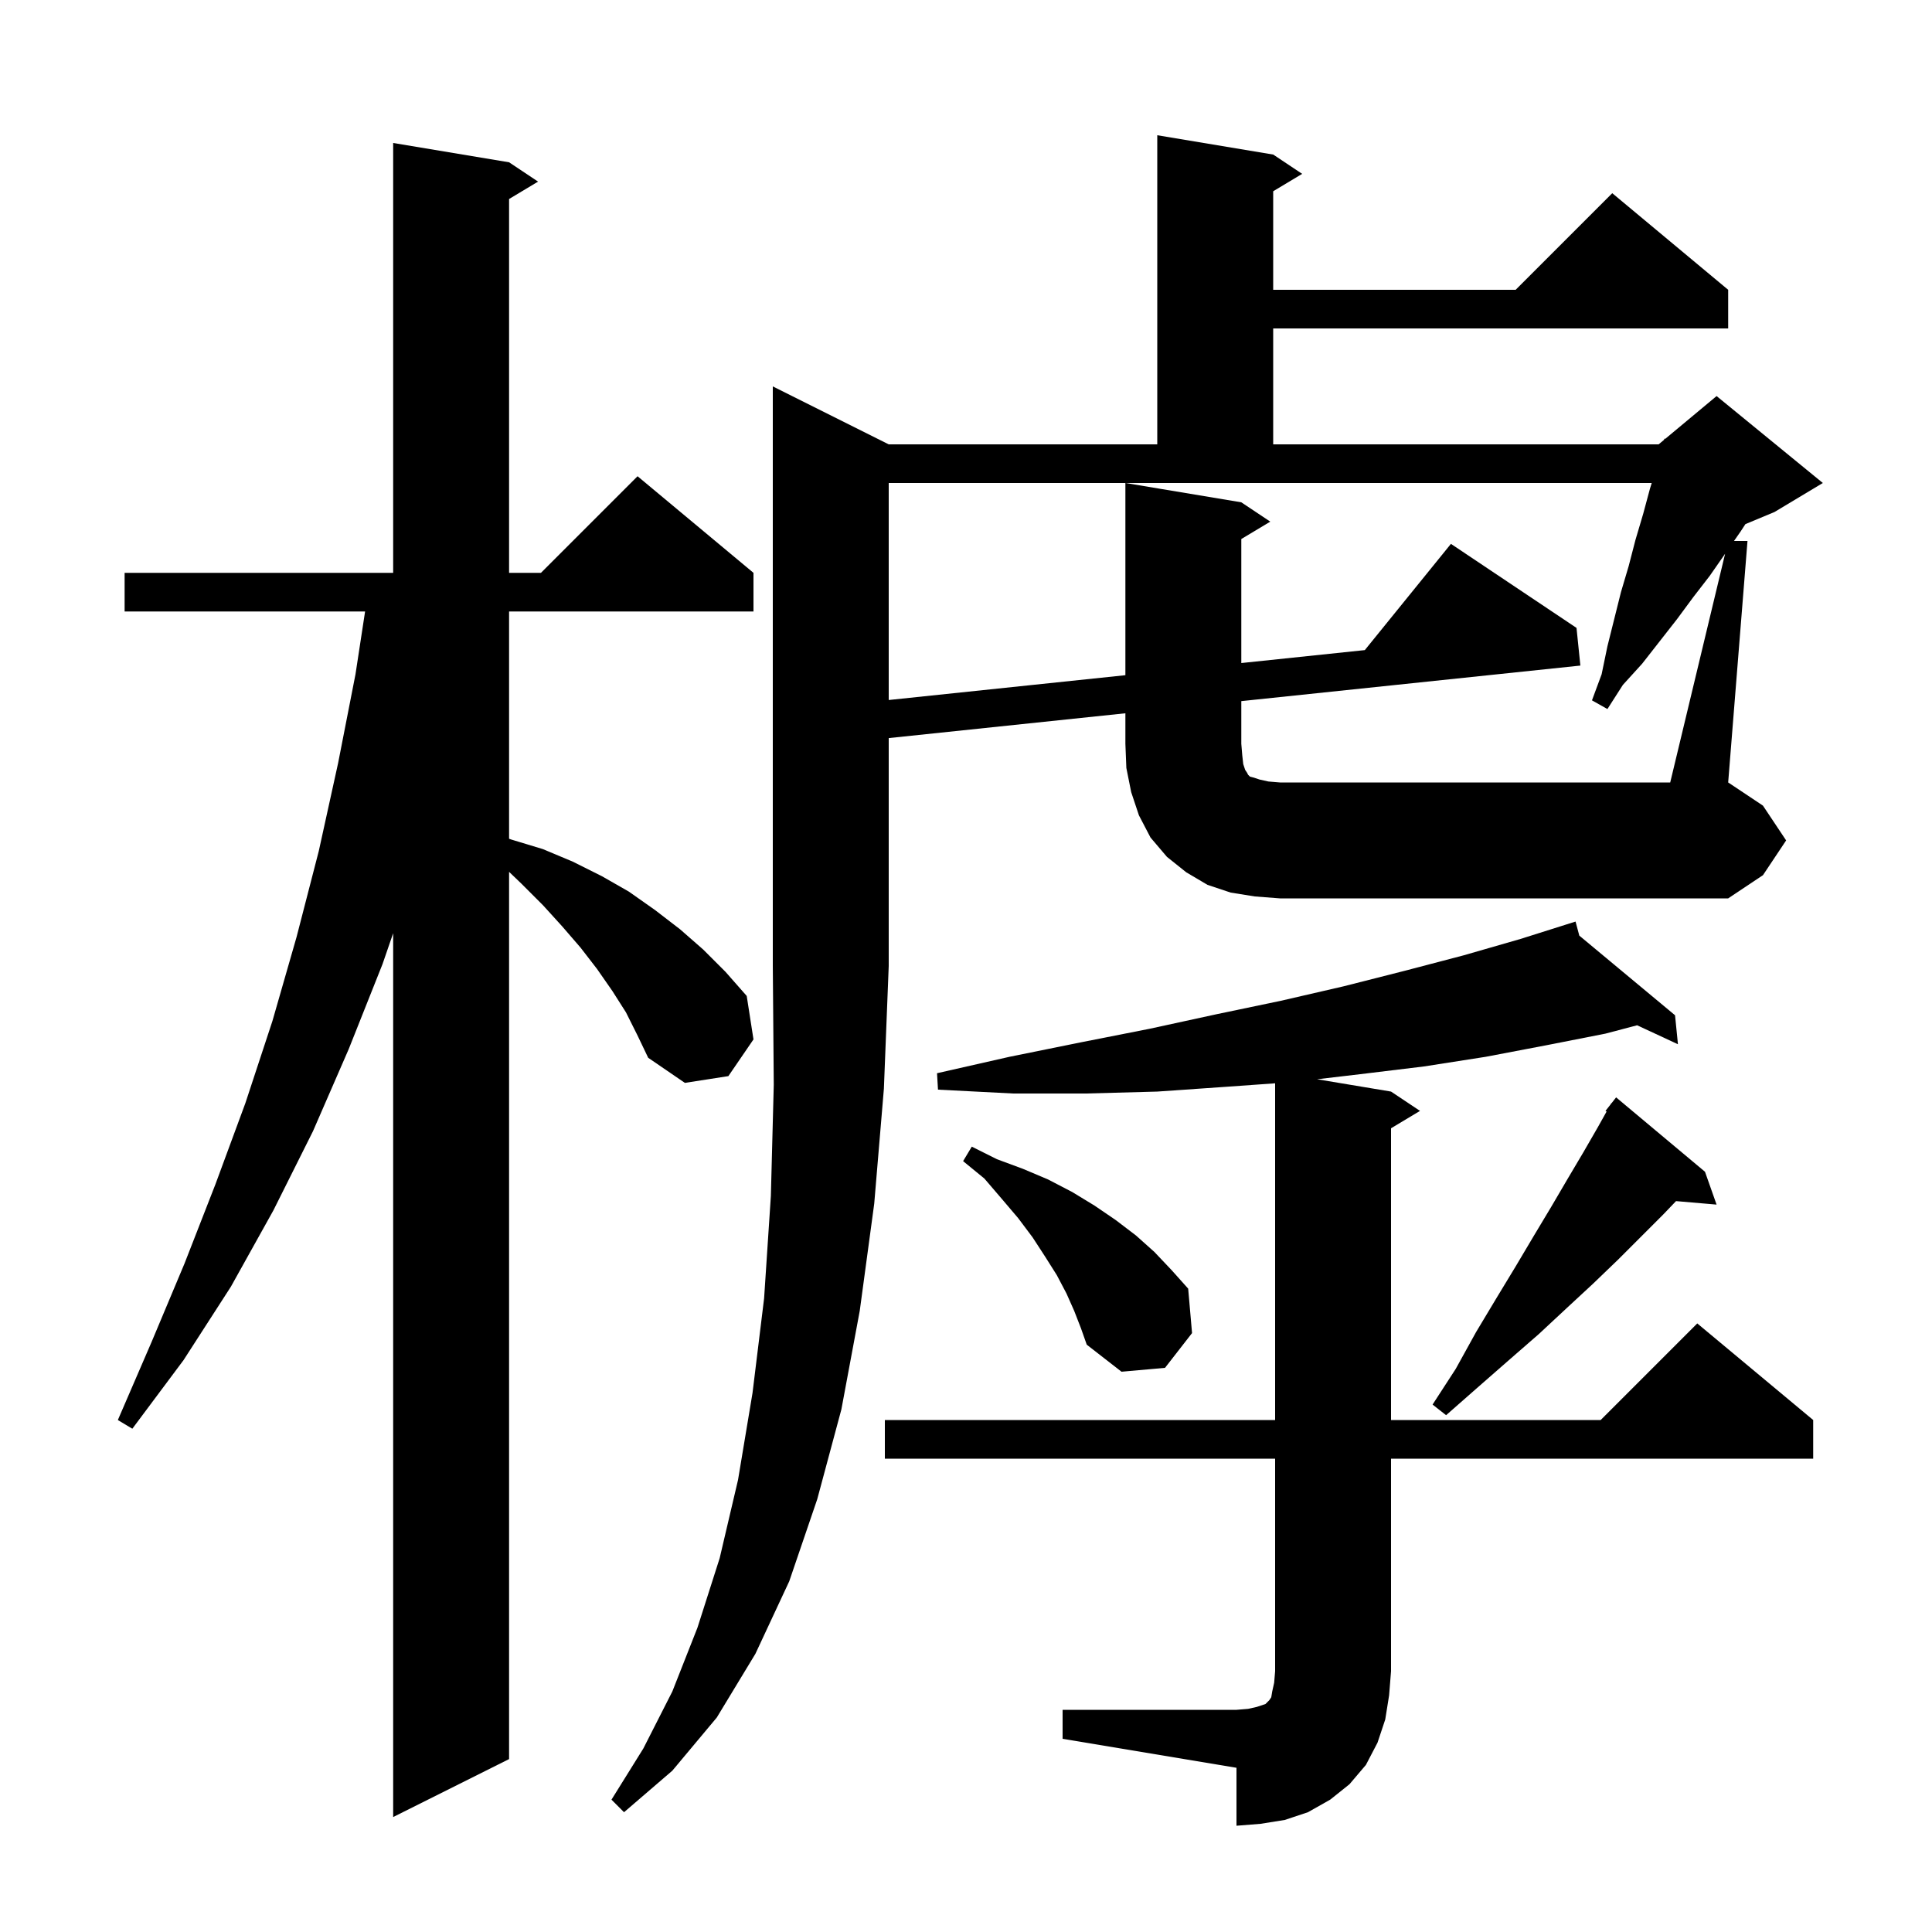 <svg xmlns="http://www.w3.org/2000/svg" xmlns:xlink="http://www.w3.org/1999/xlink" version="1.1" baseProfile="full" viewBox="0 0 200 200" width="200" height="200">
<g fill="black">
<path d="M 110.0 177.0 L 128.0 177.0 L 129.2 176.9 L 130.1 176.7 L 131.0 176.4 L 131.4 176.0 L 131.6 175.7 L 131.7 175.1 L 131.9 174.2 L 132.0 173.0 L 132.0 151.0 L 91.6 151.0 L 91.6 147.0 L 132.0 147.0 L 132.0 112.143 L 127.0 112.5 L 119.8 113.0 L 112.4 113.2 L 104.9 113.2 L 97.1 112.8 L 97.0 111.1 L 104.5 109.4 L 111.9 107.9 L 119.0 106.5 L 125.9 105.0 L 132.6 103.6 L 139.1 102.1 L 145.4 100.5 L 151.5 98.9 L 157.4 97.2 L 162.105 95.714 L 162.1 95.7 L 162.114 95.711 L 163.1 95.4 L 163.489 96.855 L 173.4 105.1 L 173.7 108.1 L 169.474 106.136 L 166.2 107.0 L 160.1 108.2 L 153.8 109.4 L 147.4 110.4 L 140.8 111.2 L 136.345 111.724 L 144.0 113.0 L 147.0 115.0 L 144.0 116.8 L 144.0 147.0 L 165.7 147.0 L 175.7 137.0 L 187.7 147.0 L 187.7 151.0 L 144.0 151.0 L 144.0 173.0 L 143.8 175.5 L 143.4 178.0 L 142.6 180.4 L 141.4 182.7 L 139.7 184.7 L 137.7 186.3 L 135.4 187.6 L 133.0 188.4 L 130.5 188.8 L 128.0 189.0 L 128.0 183.0 L 110.0 180.0 Z M 64.8 104.8 L 63.4 102.6 L 61.8 100.3 L 60.1 98.1 L 58.2 95.9 L 56.2 93.7 L 54.0 91.5 L 52.7 90.254 L 52.7 182.1 L 40.7 188.1 L 40.7 96.606 L 39.6 99.8 L 36.1 108.6 L 32.4 117.1 L 28.3 125.3 L 23.9 133.2 L 19.0 140.8 L 13.7 147.9 L 12.2 147.0 L 15.7 138.9 L 19.1 130.8 L 22.3 122.6 L 25.4 114.2 L 28.2 105.7 L 30.7 97.0 L 33.0 88.1 L 35.0 79.0 L 36.8 69.8 L 37.794 63.3 L 12.9 63.3 L 12.9 59.3 L 40.7 59.3 L 40.7 14.8 L 52.7 16.8 L 55.7 18.8 L 52.7 20.6 L 52.7 59.3 L 56.0 59.3 L 66.0 49.3 L 78.0 59.3 L 78.0 63.3 L 52.7 63.3 L 52.7 86.825 L 52.9 86.9 L 56.2 87.9 L 59.3 89.2 L 62.3 90.7 L 65.1 92.3 L 67.8 94.2 L 70.4 96.2 L 72.8 98.3 L 75.1 100.6 L 77.3 103.1 L 78.0 107.6 L 75.4 111.4 L 70.9 112.1 L 67.1 109.5 L 66.0 107.2 Z M 176.5 121.3 L 177.7 124.7 L 173.503 124.338 L 172.2 125.7 L 167.5 130.4 L 164.9 132.9 L 162.2 135.4 L 159.3 138.1 L 156.2 140.8 L 153.0 143.6 L 149.7 146.5 L 148.3 145.4 L 150.7 141.7 L 152.8 137.9 L 154.9 134.4 L 156.9 131.1 L 158.8 127.9 L 160.6 124.9 L 162.3 122.0 L 163.9 119.3 L 165.4 116.7 L 166.313 115.069 L 166.2 115.0 L 166.729 114.327 L 166.8 114.2 L 166.818 114.213 L 167.3 113.6 Z M 111.2 135.7 L 110.4 133.9 L 109.4 132.0 L 108.2 130.1 L 106.9 128.1 L 105.4 126.1 L 103.7 124.1 L 101.9 122.0 L 99.7 120.2 L 100.6 118.7 L 103.2 120.0 L 105.9 121.0 L 108.5 122.1 L 111.0 123.4 L 113.3 124.8 L 115.5 126.3 L 117.6 127.9 L 119.5 129.6 L 121.3 131.5 L 123.0 133.4 L 123.4 138.0 L 120.6 141.6 L 116.1 142.0 L 112.5 139.2 L 111.9 137.5 Z M 178.582 57.326 L 177.0 59.6 L 175.3 61.8 L 173.6 64.1 L 170.0 68.7 L 168.0 70.9 L 166.4 73.4 L 164.8 72.5 L 165.8 69.8 L 166.4 66.9 L 167.8 61.3 L 168.6 58.6 L 169.3 55.9 L 170.1 53.2 L 170.8 50.6 L 170.985 50.0 L 92.0 50.0 L 92.0 72.465 L 116.5 69.896 L 116.5 50.0 L 128.5 52.0 L 131.5 54.0 L 128.5 55.8 L 128.5 68.638 L 141.285 67.298 L 150.2 56.3 L 163.2 65.0 L 163.6 68.9 L 128.5 72.58 L 128.5 77.0 L 128.6 78.2 L 128.7 79.1 L 128.9 79.7 L 129.1 80.0 L 129.2 80.2 L 129.4 80.4 L 129.8 80.5 L 130.4 80.7 L 131.3 80.9 L 132.5 81.0 L 172.9 81.0 Z M 90.5 124.6 L 89.0 135.7 L 87.1 145.9 L 84.6 155.2 L 81.7 163.7 L 78.2 171.2 L 74.2 177.8 L 69.6 183.3 L 64.6 187.6 L 63.3 186.3 L 66.6 181.0 L 69.6 175.1 L 72.2 168.5 L 74.5 161.3 L 76.4 153.2 L 77.9 144.2 L 79.1 134.4 L 79.8 123.8 L 80.1 112.3 L 80.0 100.0 L 80.0 40.0 L 92.0 46.0 L 119.8 46.0 L 119.8 14.0 L 131.8 16.0 L 134.8 18.0 L 131.8 19.8 L 131.8 30.0 L 156.9 30.0 L 166.9 20.0 L 178.9 30.0 L 178.9 34.0 L 131.8 34.0 L 131.8 46.0 L 171.7 46.0 L 172.265 45.529 L 172.3 45.4 L 172.377 45.436 L 177.7 41.0 L 188.7 50.0 L 183.7 53.0 L 180.685 54.256 L 180.2 55.0 L 179.504 56.0 L 180.9 56.0 L 178.9 81.0 L 182.5 83.4 L 184.9 87.0 L 182.5 90.6 L 178.9 93.0 L 132.5 93.0 L 129.9 92.8 L 127.4 92.4 L 125.0 91.6 L 122.8 90.3 L 120.8 88.7 L 119.1 86.7 L 117.9 84.4 L 117.1 82.0 L 116.6 79.5 L 116.5 77.0 L 116.5 73.838 L 92.0 76.407 L 92.0 100.0 L 91.5 112.7 Z " />
</g>
</svg>
